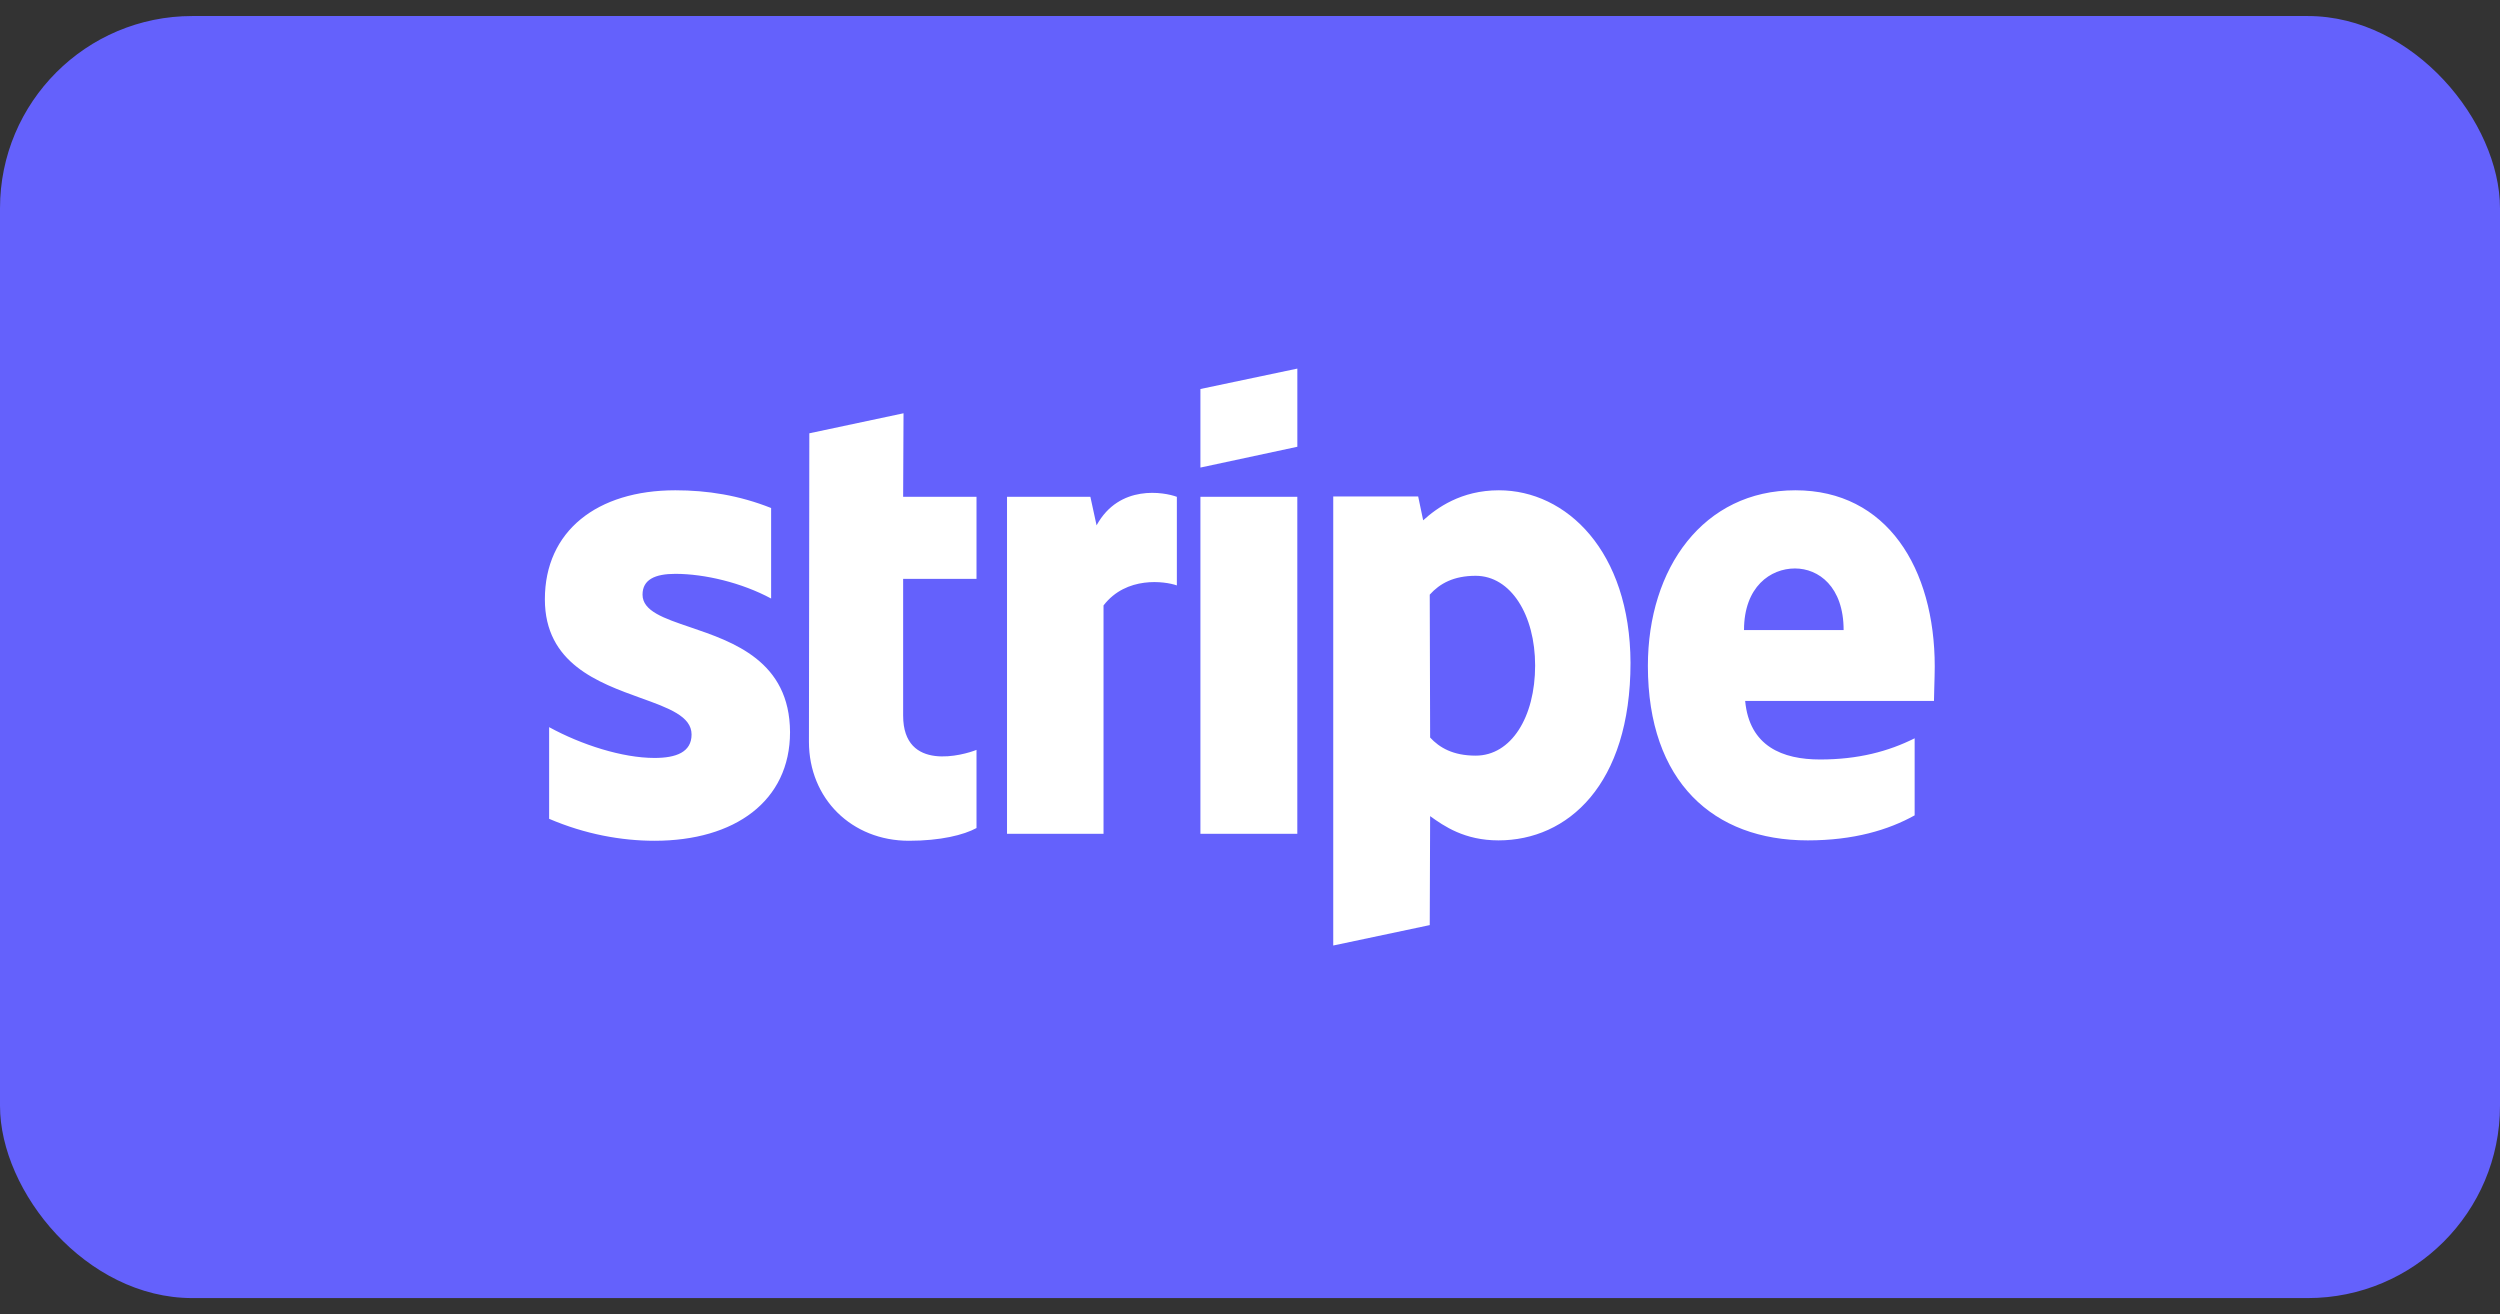 <svg width="78" height="41" viewBox="0 0 78 41" fill="none" xmlns="http://www.w3.org/2000/svg">
<rect x="0" y="0" width="78" height="41" fill="#333333" stroke="none"/>
<rect y="0.5" width="78" height="40" rx="6" fill="#6461FC"/>
<path fill-rule="evenodd" clip-rule="evenodd" d="M40.477 13.939L37.453 14.588V12.137L40.477 11.5V13.939ZM46.764 15.297C45.584 15.297 44.825 15.85 44.403 16.234L44.247 15.489H41.597V29.5L44.608 28.863L44.62 25.463C45.054 25.775 45.692 26.22 46.752 26.22C48.908 26.22 50.872 24.489 50.872 20.68C50.86 17.196 48.872 15.297 46.764 15.297ZM46.041 23.576C45.331 23.576 44.909 23.324 44.62 23.011L44.608 18.553C44.921 18.205 45.355 17.965 46.041 17.965C47.138 17.965 47.896 19.19 47.896 20.764C47.896 22.374 47.15 23.576 46.041 23.576ZM60.364 20.8C60.364 17.724 58.87 15.297 56.015 15.297C53.148 15.297 51.414 17.724 51.414 20.776C51.414 24.393 53.462 26.22 56.401 26.22C57.834 26.22 58.918 25.895 59.737 25.439V23.035C58.918 23.444 57.979 23.696 56.786 23.696C55.618 23.696 54.582 23.288 54.449 21.87H60.34C60.34 21.804 60.344 21.653 60.349 21.48L60.349 21.48V21.48L60.349 21.479L60.349 21.479L60.349 21.479L60.349 21.478C60.356 21.243 60.364 20.966 60.364 20.8ZM54.413 19.659C54.413 18.301 55.244 17.736 56.003 17.736C56.738 17.736 57.521 18.301 57.521 19.659H54.413ZM37.453 15.501H40.476V26.015H37.453V15.501ZM34.02 15.501L34.213 16.391C34.924 15.093 36.333 15.357 36.718 15.501V18.265C36.345 18.133 35.141 17.965 34.43 18.89V26.015H31.419V15.501H34.02ZM28.19 12.894L25.251 13.519L25.239 23.143C25.239 24.922 26.576 26.232 28.359 26.232C29.346 26.232 30.069 26.051 30.467 25.835V23.396C30.081 23.552 28.178 24.105 28.178 22.326V18.061H30.467V15.501H28.178L28.19 12.894ZM21.071 17.904C20.433 17.904 20.047 18.085 20.047 18.553C20.047 19.065 20.711 19.29 21.534 19.569C22.875 20.025 24.641 20.624 24.649 22.843C24.649 24.994 22.926 26.232 20.421 26.232C19.385 26.232 18.253 26.027 17.133 25.547V22.687C18.144 23.24 19.421 23.648 20.421 23.648C21.096 23.648 21.577 23.468 21.577 22.915C21.577 22.348 20.858 22.089 19.99 21.777C18.668 21.3 17 20.7 17 18.698C17 16.571 18.626 15.297 21.071 15.297C22.071 15.297 23.059 15.453 24.059 15.85V18.674C23.143 18.181 21.987 17.904 21.071 17.904Z" fill="white"/>
</svg>
